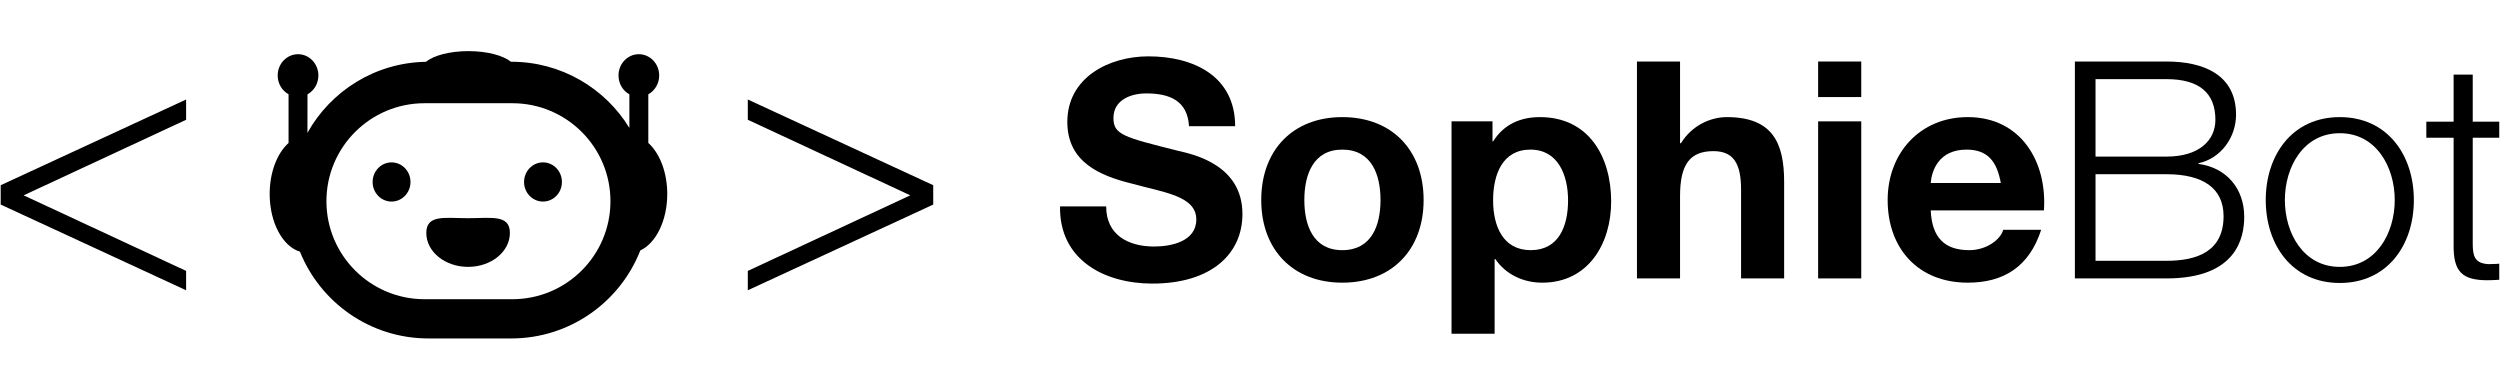 <?xml version="1.0" encoding="UTF-8" standalone="no"?>
<!DOCTYPE svg PUBLIC "-//W3C//DTD SVG 1.1//EN" "http://www.w3.org/Graphics/SVG/1.1/DTD/svg11.dtd">
<svg width="100%" height="100%" viewBox="0 0 135 21" version="1.1" xmlns="http://www.w3.org/2000/svg" xmlns:xlink="http://www.w3.org/1999/xlink" xml:space="preserve" xmlns:serif="http://www.serif.com/" style="fill-rule:evenodd;clip-rule:evenodd;stroke-linejoin:round;stroke-miterlimit:2;">
    <g id="Artboard2" transform="matrix(0.964,0,0,1,0,0)">
        <rect x="0" y="0" width="140" height="21" style="fill:none;"/>
        <clipPath id="_clip1">
            <rect x="0" y="0" width="140" height="21"/>
        </clipPath>
        <g clip-path="url(#_clip1)">
            <g id="Artboard1" transform="matrix(0.807,0,0,0.193,0,0)">
                <rect x="0" y="0" width="180" height="109" style="fill:none;"/>
                <g>
                    <g transform="matrix(0.342,0,0,0.767,-221.43,-352.463)">
                        <g>
                            <path d="M862.605,534.834C862.42,554.338 871.598,562.982 881.33,562.982C893.341,562.982 899.624,552.122 899.624,537.605C899.624,519.763 889.83,515.885 886.565,514.555C875.54,509.568 873.445,508.682 873.445,502.587C873.445,495.938 877.018,493.611 880.098,493.611C884.779,493.611 888.475,496.159 888.783,505.579L898.145,505.579C898.145,487.294 889.707,480.091 880.529,480.091C872.583,480.091 864.083,487.737 864.083,504.027C864.083,518.655 870.674,523.642 877.203,526.523C883.609,529.737 890.261,530.956 890.261,539.599C890.261,547.689 885.087,549.462 881.699,549.462C876.525,549.462 871.967,545.362 871.967,534.834L862.605,534.834Z" style="fill-rule:nonzero;"/>
                            <path d="M912.189,532.507C912.189,523.309 913.975,514.112 919.888,514.112C925.863,514.112 927.65,523.309 927.65,532.507C927.65,541.705 925.863,550.792 919.888,550.792C913.975,550.792 912.189,541.705 912.189,532.507ZM903.442,532.507C903.442,550.681 909.91,562.649 919.888,562.649C929.929,562.649 936.396,550.681 936.396,532.507C936.396,514.222 929.929,502.254 919.888,502.254C909.91,502.254 903.442,514.222 903.442,532.507Z" style="fill-rule:nonzero;"/>
                            <path d="M958.139,550.792C952.473,550.792 950.501,541.926 950.501,532.618C950.501,523.309 952.349,514.112 958.078,514.112C963.683,514.112 965.716,523.42 965.716,532.618C965.716,541.926 963.868,550.792 958.139,550.792ZM942.063,581.266L950.809,581.266L950.809,554.005L950.933,554.005C953.088,559.657 956.599,562.649 960.48,562.649C969.842,562.649 974.462,548.354 974.462,533.061C974.462,516.771 969.966,502.254 959.987,502.254C956.045,502.254 952.657,504.914 950.501,511.12L950.378,511.12L950.378,503.806L942.063,503.806L942.063,581.266Z" style="fill-rule:nonzero;"/>
                            <path d="M979.698,561.098L988.444,561.098L988.444,531.066C988.444,519.431 990.477,514.666 995.22,514.666C999.347,514.666 1000.83,519.32 1000.83,528.739L1000.83,561.098L1009.57,561.098L1009.57,525.858C1009.57,511.674 1007.23,502.254 997.93,502.254C994.665,502.254 990.847,505.246 988.629,511.784L988.444,511.784L988.444,481.975L979.698,481.975L979.698,561.098Z" style="fill-rule:nonzero;"/>
                            <path d="M1025.22,481.975L1016.47,481.975L1016.47,494.94L1025.22,494.94L1025.22,481.975ZM1016.47,561.098L1025.22,561.098L1025.22,503.806L1016.47,503.806L1016.47,561.098Z" style="fill-rule:nonzero;"/>
                            <path d="M1039.32,526.301C1039.51,521.869 1040.92,514.112 1046.59,514.112C1050.84,514.112 1052.75,518.323 1053.55,526.301L1039.32,526.301ZM1062.3,536.275C1062.97,518.655 1057.68,502.254 1046.84,502.254C1037.17,502.254 1030.58,515.331 1030.58,532.507C1030.58,550.238 1036.8,562.649 1046.84,562.649C1054.04,562.649 1059.28,556.998 1061.74,543.367L1054.04,543.367C1053.49,546.913 1050.66,550.792 1047.14,550.792C1042.22,550.792 1039.57,546.359 1039.32,536.275L1062.3,536.275Z" style="fill-rule:nonzero;"/>
                        </g>
                        <g>
                            <path d="M1072.77,488.402L1087.18,488.402C1093.77,488.402 1097.1,493.389 1097.1,503.252C1097.1,510.676 1093.83,516.66 1087.18,516.66L1072.77,516.66L1072.77,488.402ZM1068.58,561.098L1087.18,561.098C1101.47,561.098 1102.95,546.138 1102.95,538.602C1102.95,528.296 1099.32,520.65 1093.65,519.32L1093.65,519.098C1098.21,517.325 1101.29,509.679 1101.29,501.368C1101.29,486.629 1094.57,481.975 1087.18,481.975L1068.58,481.975L1068.58,561.098ZM1072.77,523.088L1087.18,523.088C1094.57,523.088 1098.76,528.185 1098.76,538.38C1098.76,551.235 1093.4,554.67 1087.18,554.67L1072.77,554.67L1072.77,523.088Z" style="fill-rule:nonzero;"/>
                            <path d="M1122.35,508.128C1129.74,508.128 1133.5,520.428 1133.5,532.507C1133.5,544.586 1129.74,556.887 1122.35,556.887C1114.96,556.887 1111.2,544.586 1111.2,532.507C1111.2,520.428 1114.96,508.128 1122.35,508.128ZM1122.35,502.254C1112.68,502.254 1107.32,516.106 1107.32,532.507C1107.32,548.908 1112.68,562.76 1122.35,562.76C1132.02,562.76 1137.38,548.908 1137.38,532.507C1137.38,516.106 1132.02,502.254 1122.35,502.254Z" style="fill-rule:nonzero;"/>
                            <path d="M1149.33,486.74L1145.45,486.74L1145.45,503.916L1139.91,503.916L1139.91,509.79L1145.45,509.79L1145.45,548.908C1145.39,558.66 1147.18,561.763 1152.35,561.763C1153.52,561.763 1154.63,561.541 1155.8,561.541L1155.8,555.557C1154.69,555.779 1153.58,555.889 1152.47,555.889C1149.7,555.557 1149.33,552.897 1149.33,548.354L1149.33,509.79L1155.8,509.79L1155.8,503.916L1149.33,503.916L1149.33,486.74Z" style="fill-rule:nonzero;"/>
                        </g>
                    </g>
                    <g transform="matrix(0.101,0,0,0.407,-24.751,-220.188)">
                        <g transform="matrix(12.37,0,0,12.37,10.503,-4.581)">
                            <path d="M29.302,60.237L19,55.474L19,54.398L29.302,49.635L29.302,50.761L20.275,54.961L29.302,59.161L29.302,60.237Z"/>
                        </g>
                        <g transform="matrix(-12.37,0,0,12.37,1121.46,-4.581)">
                            <path d="M29.302,60.237L19,55.474L19,54.398L29.302,49.635L29.302,50.761L20.275,54.961L29.302,59.161L29.302,60.237Z"/>
                        </g>
                        <g transform="matrix(26.642,0,0,6.599,-305.11,366.328)">
                            <g transform="matrix(1.282,0,0,5.174,-24.314,-232.839)">
                                <g>
                                    <g>
                                        <clipPath id="_clip2">
                                            <path d="M44.5,51.147C44.874,51.147 45.198,51.234 45.354,51.361L45.362,51.361C46.368,51.361 47.249,51.894 47.738,52.693L47.738,52.017C47.607,51.945 47.519,51.802 47.519,51.637C47.519,51.401 47.702,51.209 47.928,51.209C48.154,51.209 48.338,51.401 48.338,51.637C48.338,51.802 48.249,51.944 48.119,52.016L48.119,52.996C48.347,53.201 48.5,53.584 48.5,54.024C48.5,54.561 48.271,55.015 47.958,55.16C47.553,56.196 46.543,56.932 45.362,56.932L43.694,56.932C42.523,56.932 41.521,56.209 41.109,55.185C40.762,55.08 40.5,54.6 40.5,54.024C40.5,53.584 40.652,53.201 40.88,52.996L40.88,52.016C40.75,51.944 40.661,51.802 40.661,51.637C40.661,51.401 40.845,51.209 41.071,51.209C41.297,51.209 41.48,51.401 41.48,51.637C41.48,51.802 41.392,51.945 41.261,52.017L41.26,52.792C41.728,51.952 42.619,51.379 43.645,51.362C43.798,51.235 44.123,51.147 44.5,51.147ZM45.383,52.196L43.616,52.196C42.526,52.196 41.642,53.079 41.642,54.169C41.642,55.259 42.526,56.142 43.616,56.142L45.383,56.142C46.473,56.142 47.357,55.259 47.357,54.169C47.357,53.079 46.473,52.196 45.383,52.196Z"/>
                                        </clipPath>
                                        <g clip-path="url(#_clip2)">
                                            <rect x="39.5" y="50.147" width="10" height="7.785"/>
                                        </g>
                                    </g>
                                </g>
                            </g>
                            <g transform="matrix(1.282,0,0,5.174,-24.344,-232.839)">
                                <g>
                                    <g>
                                        <clipPath id="_clip3">
                                            <path d="M44.516,55.491C44.981,55.491 45.357,55.185 45.357,54.808C45.357,54.431 44.981,54.511 44.516,54.511C44.051,54.511 43.675,54.431 43.675,54.808C43.675,55.185 44.051,55.491 44.516,55.491Z"/>
                                        </clipPath>
                                        <g clip-path="url(#_clip3)">
                                            <rect x="42.675" y="53.431" width="3.682" height="3.06"/>
                                        </g>
                                    </g>
                                </g>
                            </g>
                            <g transform="matrix(1.282,0,0,5.174,-24.344,-232.839)">
                                <g>
                                    <g>
                                        <clipPath id="_clip4">
                                            <path d="M42.976,54.176C43.186,54.176 43.357,54 43.357,53.782C43.357,53.564 43.186,53.387 42.976,53.387C42.765,53.387 42.595,53.564 42.595,53.782C42.595,54 42.765,54.176 42.976,54.176Z"/>
                                        </clipPath>
                                        <g clip-path="url(#_clip4)">
                                            <rect x="41.595" y="52.387" width="2.762" height="2.789"/>
                                        </g>
                                    </g>
                                </g>
                            </g>
                            <g transform="matrix(1.282,0,0,5.174,-24.344,-232.839)">
                                <g>
                                    <g>
                                        <clipPath id="_clip5">
                                            <path d="M46.023,54.176C46.234,54.176 46.404,54 46.404,53.782C46.404,53.564 46.234,53.387 46.023,53.387C45.813,53.387 45.642,53.564 45.642,53.782C45.642,54 45.813,54.176 46.023,54.176Z"/>
                                        </clipPath>
                                        <g clip-path="url(#_clip5)">
                                            <rect x="44.642" y="52.387" width="2.762" height="2.789"/>
                                        </g>
                                    </g>
                                </g>
                            </g>
                        </g>
                    </g>
                </g>
            </g>
        </g>
    </g>
</svg>
